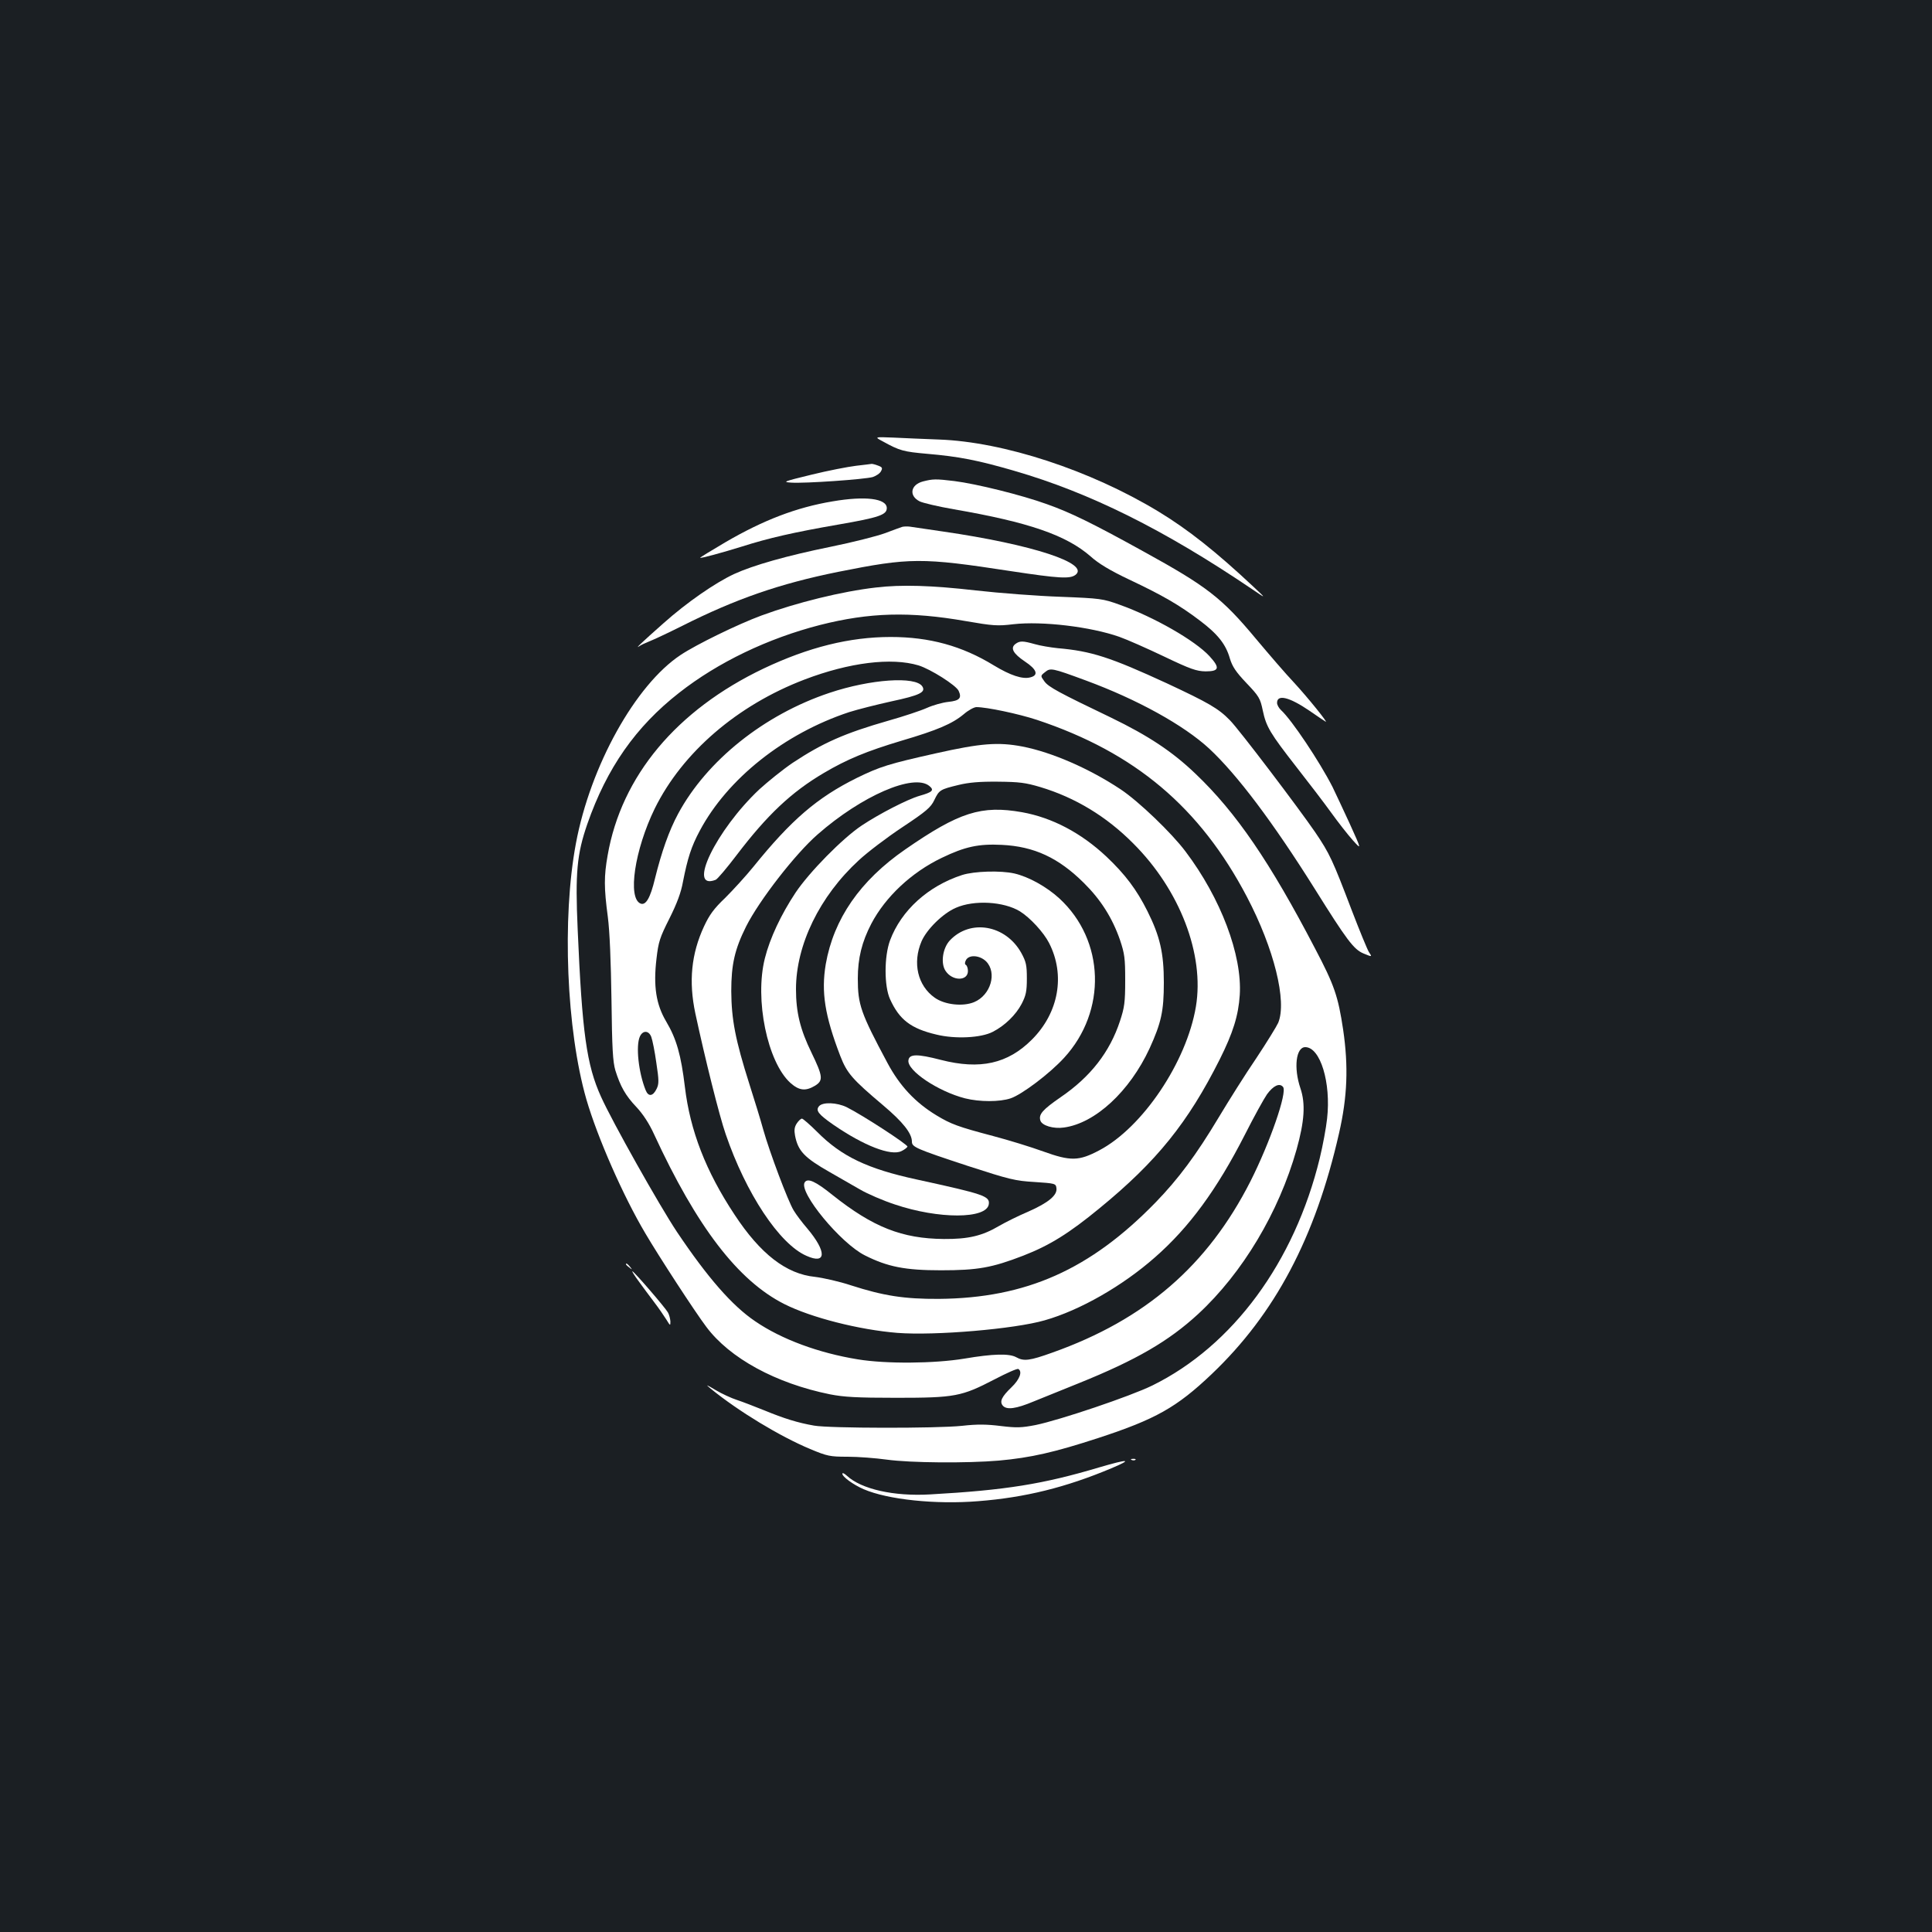 <?xml version="1.0" standalone="no"?>
<!DOCTYPE svg PUBLIC "-//W3C//DTD SVG 20010904//EN"
 "http://www.w3.org/TR/2001/REC-SVG-20010904/DTD/svg10.dtd">
<svg version="1.0" xmlns="http://www.w3.org/2000/svg"
 width="1000pt" height="1000pt" viewBox="0 0 1000 1000"
 preserveAspectRatio="xMidYMid meet">
<rect width="100%" height="100%" fill="#1b1f23"/>
<g transform="translate(0,1000) scale(0.1,-0.1)"
fill="#ffffff" stroke="none">
<path d="M4570 7715 c87 -48 106 -53 230 -64 163 -14 261 -33 450 -88 390
-113 773 -303 1230 -612 75 -51 75 -51 10 10 -195 183 -340 298 -495 392 -352
213 -799 360 -1135 372 -74 3 -180 7 -235 10 -100 4 -100 4 -55 -20z"/>
<path d="M4430 7589 c-41 -5 -145 -25 -230 -46 -144 -35 -152 -38 -105 -41 70
-5 383 17 423 29 17 6 37 19 42 30 9 16 7 21 -15 29 -15 6 -29 9 -33 9 -4 -1
-41 -5 -82 -10z"/>
<path d="M4777 7508 c-64 -17 -74 -74 -17 -103 16 -8 96 -27 177 -41 388 -67
582 -134 708 -244 41 -37 101 -73 200 -120 174 -82 261 -133 364 -211 93 -70
136 -123 157 -198 13 -42 31 -69 86 -127 65 -68 71 -79 84 -141 18 -85 37
-117 175 -294 62 -79 143 -185 179 -235 36 -50 86 -114 112 -143 46 -51 46
-51 -16 86 -35 76 -75 161 -89 190 -68 133 -212 348 -266 397 -12 11 -21 28
-21 38 0 46 64 30 168 -41 39 -27 76 -52 83 -56 19 -13 -91 124 -166 205 -39
41 -125 141 -193 222 -178 214 -255 273 -584 454 -266 147 -377 201 -498 244
-132 48 -368 106 -480 120 -98 12 -112 11 -163 -2z"/>
<path d="M4310 7405 c-187 -31 -359 -97 -556 -212 -73 -43 -132 -79 -130 -80
3 -4 116 27 216 58 138 44 269 74 500 114 208 36 250 50 250 85 0 50 -111 64
-280 35z"/>
<path d="M4670 7273 c-8 -3 -49 -17 -90 -33 -41 -15 -167 -47 -280 -70 -227
-46 -402 -96 -500 -141 -99 -46 -246 -148 -366 -255 -113 -100 -152 -137 -124
-118 8 6 31 16 50 24 19 7 96 43 170 80 278 140 506 219 808 280 371 74 431
75 893 4 251 -38 306 -41 335 -20 79 59 -223 158 -686 225 -80 12 -156 23
-170 25 -14 2 -32 1 -40 -1z"/>
<path d="M4533 6959 c-175 -20 -410 -78 -592 -145 -122 -45 -337 -150 -418
-204 -234 -155 -467 -574 -542 -975 -73 -388 -49 -967 54 -1325 57 -196 190
-500 306 -695 68 -116 256 -405 315 -483 121 -162 359 -292 640 -349 72 -14
138 -18 344 -18 304 0 337 7 507 95 63 33 119 58 124 54 22 -13 7 -54 -36 -95
-50 -48 -62 -73 -45 -94 20 -24 69 -17 160 21 47 19 153 62 235 95 297 120
464 217 617 358 230 213 417 526 509 851 41 147 47 237 20 317 -36 106 -23
213 25 213 78 0 134 -184 113 -370 -5 -47 -22 -139 -38 -205 -131 -538 -450
-971 -866 -1176 -114 -56 -479 -179 -605 -205 -73 -14 -97 -15 -180 -5 -72 9
-121 10 -200 1 -133 -14 -687 -13 -766 1 -86 15 -156 37 -258 79 -50 20 -114
45 -142 54 -28 9 -78 32 -110 51 -50 30 -54 31 -25 7 145 -118 357 -246 514
-312 89 -37 102 -40 194 -40 54 0 145 -7 203 -15 123 -17 416 -19 580 -5 166
15 288 43 515 117 296 97 405 158 586 330 328 312 537 706 660 1248 43 188 49
345 21 536 -26 172 -45 229 -145 419 -234 449 -409 705 -619 905 -120 115
-244 197 -438 291 -269 129 -323 158 -344 187 -21 29 -21 29 3 48 28 23 35 22
211 -43 266 -98 507 -231 639 -353 144 -134 330 -381 547 -727 165 -264 201
-312 251 -333 46 -19 46 -19 28 8 -8 13 -48 110 -89 217 -98 257 -113 291
-189 403 -85 124 -394 532 -441 579 -59 61 -112 91 -326 191 -293 135 -391
167 -565 182 -38 4 -92 13 -119 21 -61 17 -77 18 -100 1 -28 -21 -12 -50 49
-91 62 -41 72 -71 28 -82 -40 -11 -103 10 -189 62 -165 101 -333 147 -534 147
-212 0 -425 -53 -657 -163 -451 -215 -737 -557 -808 -968 -19 -107 -19 -167 1
-317 10 -77 16 -231 19 -430 3 -254 7 -320 20 -365 26 -83 52 -130 109 -190
33 -35 66 -85 91 -140 222 -481 435 -759 675 -880 139 -70 387 -133 585 -149
195 -15 606 20 762 65 183 52 403 178 571 326 177 155 320 350 465 634 47 93
99 187 115 210 33 45 65 60 83 38 23 -27 -68 -289 -169 -489 -222 -436 -544
-715 -1025 -886 -117 -42 -148 -46 -187 -24 -36 20 -120 18 -267 -7 -157 -26
-407 -28 -553 -4 -203 33 -395 104 -531 197 -120 81 -247 227 -406 464 -91
137 -334 569 -392 698 -75 165 -98 332 -121 867 -13 293 -4 389 50 545 101
290 251 504 475 679 201 158 460 282 729 351 256 65 465 71 756 20 139 -24
163 -26 245 -16 149 17 400 -13 548 -65 40 -14 144 -60 232 -102 138 -66 168
-76 215 -77 71 0 76 18 20 79 -75 81 -286 202 -465 266 -86 31 -99 33 -305 41
-118 4 -316 19 -440 33 -227 26 -384 31 -517 15z m221 -403 c62 -19 195 -103
208 -132 17 -37 5 -51 -54 -57 -29 -3 -79 -17 -110 -31 -31 -14 -121 -44 -199
-66 -227 -65 -340 -115 -497 -219 -50 -34 -127 -96 -172 -137 -224 -211 -376
-526 -226 -468 9 3 57 60 108 127 159 209 284 327 452 426 120 71 222 113 402
167 187 55 263 88 322 137 24 21 54 37 66 37 54 0 219 -35 313 -66 508 -169
844 -453 1087 -916 141 -269 208 -541 162 -652 -8 -18 -59 -101 -114 -184 -56
-82 -142 -219 -193 -304 -118 -197 -209 -319 -328 -442 -339 -348 -670 -495
-1121 -499 -180 -1 -287 16 -455 70 -60 20 -145 39 -187 44 -148 15 -282 118
-416 322 -149 225 -230 435 -257 661 -20 165 -43 248 -97 339 -52 88 -67 182
-50 325 10 87 17 109 67 208 39 78 60 134 70 190 24 122 43 182 87 264 143
269 437 503 773 614 44 14 143 39 220 56 145 31 178 47 159 77 -34 54 -268 38
-480 -33 -339 -113 -636 -351 -784 -626 -47 -87 -86 -198 -120 -336 -24 -100
-47 -139 -74 -129 -69 27 -31 279 73 492 143 290 427 535 776 668 231 88 449
115 589 73z m-1383 -1923 c6 -16 18 -75 26 -133 14 -92 14 -110 2 -135 -19
-40 -43 -43 -57 -8 -37 91 -52 230 -30 278 15 33 46 32 59 -2z"/>
<path d="M4845 6101 c-246 -55 -290 -69 -409 -127 -206 -102 -340 -217 -537
-461 -39 -48 -105 -120 -145 -160 -59 -56 -82 -88 -110 -148 -66 -142 -80
-285 -45 -450 50 -233 124 -530 157 -625 105 -307 278 -569 418 -630 104 -47
106 21 4 142 -25 29 -57 71 -70 93 -29 47 -125 302 -158 420 -12 44 -44 149
-71 233 -73 230 -93 335 -94 482 0 138 18 217 77 335 68 135 255 376 370 476
228 200 497 317 578 251 27 -22 17 -32 -50 -51 -63 -18 -210 -94 -300 -154
-99 -66 -271 -241 -342 -347 -75 -113 -133 -236 -159 -340 -54 -213 13 -537
132 -645 45 -40 78 -44 127 -15 44 27 42 48 -18 172 -58 119 -80 208 -80 328
0 229 122 481 326 668 43 40 144 117 224 170 125 83 148 103 166 141 25 52 30
55 125 78 53 13 110 18 204 17 111 -1 143 -5 220 -28 180 -54 342 -152 480
-291 242 -241 370 -575 325 -845 -48 -287 -276 -626 -500 -744 -106 -56 -148
-57 -290 -6 -63 23 -180 59 -260 80 -181 48 -217 61 -293 107 -109 66 -190
152 -254 272 -138 258 -153 301 -153 436 0 105 21 190 70 284 73 139 208 266
365 341 120 58 191 73 310 67 168 -8 294 -67 425 -197 87 -86 147 -180 187
-295 24 -72 27 -94 27 -210 0 -114 -4 -140 -27 -210 -53 -161 -153 -289 -307
-394 -94 -65 -115 -89 -105 -121 8 -26 68 -44 122 -36 162 22 340 187 443 409
61 134 74 194 74 342 0 152 -20 239 -85 369 -56 112 -115 190 -212 282 -131
123 -281 202 -437 230 -210 37 -325 1 -605 -193 -233 -161 -370 -359 -411
-594 -24 -144 -5 -265 75 -474 35 -90 61 -120 222 -256 102 -86 149 -145 149
-188 0 -28 20 -37 290 -126 216 -70 244 -77 345 -83 106 -7 110 -8 113 -31 6
-37 -41 -76 -145 -122 -52 -22 -120 -56 -151 -74 -88 -52 -160 -69 -287 -68
-216 2 -366 61 -575 227 -89 72 -130 90 -145 66 -32 -51 187 -316 312 -378
117 -59 208 -77 393 -77 190 0 264 13 427 76 136 53 236 115 394 245 297 243
458 444 622 770 69 138 97 227 104 334 13 206 -98 501 -281 743 -72 96 -242
259 -335 321 -161 107 -355 192 -509 222 -126 24 -215 17 -447 -35z"/>
<path d="M4980 5471 c-176 -57 -315 -183 -373 -338 -31 -83 -31 -238 0 -305
48 -106 108 -152 240 -183 98 -24 231 -17 291 14 63 32 120 88 150 145 22 43
27 64 27 131 0 70 -4 87 -29 133 -81 145 -264 177 -370 64 -37 -40 -48 -118
-22 -157 35 -54 116 -54 116 -1 0 14 -5 28 -10 31 -7 4 -7 13 0 26 16 29 71
25 104 -7 58 -59 24 -175 -62 -211 -58 -24 -152 -14 -204 23 -88 62 -116 180
-68 292 27 62 110 144 177 173 95 42 248 33 332 -18 53 -33 123 -109 151 -164
85 -166 50 -361 -89 -500 -125 -125 -268 -157 -471 -105 -123 32 -164 31 -168
-2 -8 -53 153 -161 293 -197 76 -19 179 -19 236 0 59 20 203 129 277 210 222
242 211 608 -25 825 -67 61 -159 112 -233 129 -71 16 -207 12 -270 -8z"/>
<path d="M4239 4274 c-18 -22 -4 -41 75 -96 157 -108 298 -163 352 -136 15 7
29 18 31 23 3 10 -232 163 -314 204 -51 25 -125 28 -144 5z"/>
<path d="M4124 4185 c-12 -18 -14 -35 -9 -62 15 -80 48 -115 180 -190 44 -25
114 -65 155 -89 41 -24 123 -59 181 -78 228 -77 476 -76 487 1 6 42 -25 52
-373 128 -254 55 -389 119 -515 246 -38 38 -74 69 -79 69 -6 0 -18 -11 -27
-25z"/>
<path d="M3240 3456 c0 -2 8 -10 18 -17 15 -13 16 -12 3 4 -13 16 -21 21 -21
13z"/>
<path d="M3306 3368 c21 -29 57 -78 80 -108 23 -30 51 -71 63 -90 20 -33 21
-33 21 -10 -1 14 -6 35 -13 47 -14 25 -176 213 -184 213 -3 0 12 -24 33 -52z"/>
<path d="M5858 2443 c7 -3 16 -2 19 1 4 3 -2 6 -13 5 -11 0 -14 -3 -6 -6z"/>
<path d="M5690 2405 c-292 -87 -485 -118 -875 -140 -189 -11 -357 27 -432 97
-13 12 -23 16 -23 10 0 -16 57 -57 110 -80 125 -54 373 -80 594 -62 242 19
452 71 688 170 114 48 91 50 -62 5z"/>
</g>
</svg>
